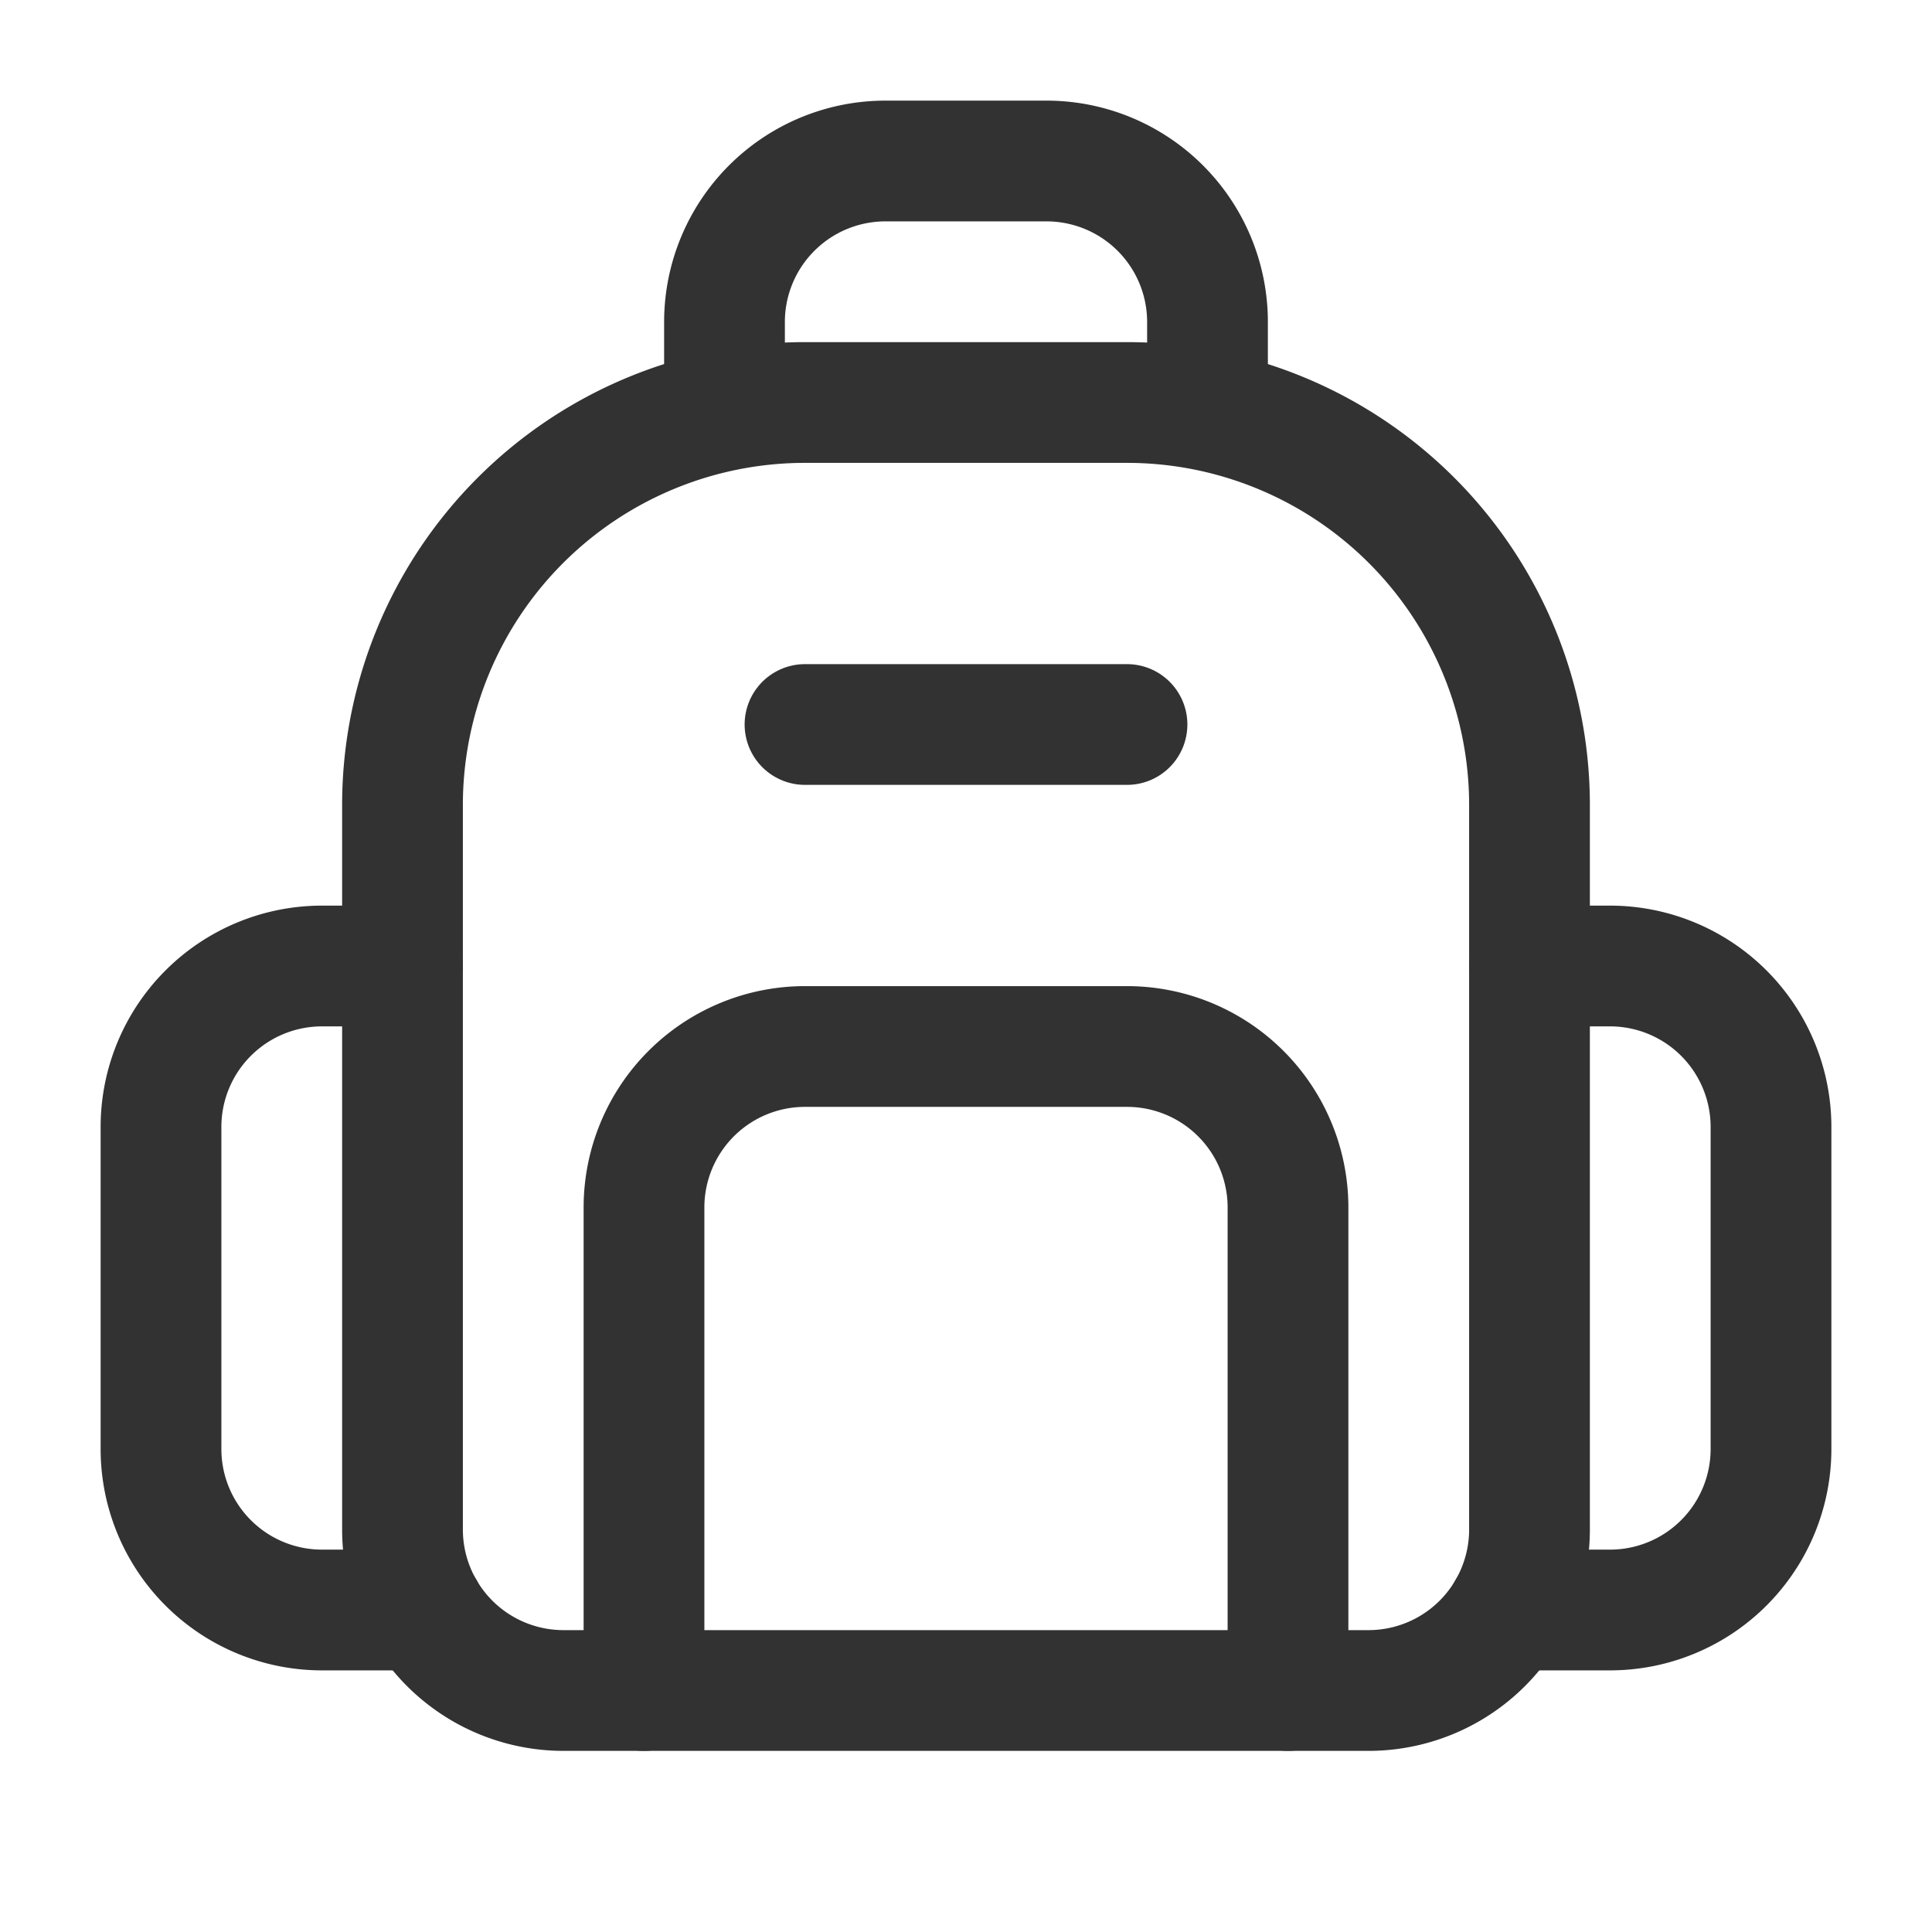 <svg xmlns="http://www.w3.org/2000/svg" viewBox="0 0 24 24"><path d="M10,5h4a5,5,0,0,1,5,5v9a2,2,0,0,1-2,2H7a2,2,0,0,1-2-2V10a5,5,0,0,1,5-5Z" fill="none" stroke="#323232" stroke-linecap="round" stroke-linejoin="round" stroke-width="1.5"/><path d="M5,12H4a2,2,0,0,0-2,2v4a2,2,0,0,0,2,2H5.269" fill="none" stroke="#323232" stroke-linecap="round" stroke-linejoin="round" stroke-width="1.5"/><path d="M18.732,20H20a2,2,0,0,0,2-2V14a2,2,0,0,0-2-2H19" fill="none" stroke="#323232" stroke-linecap="round" stroke-linejoin="round" stroke-width="1.5"/><path d="M15,5V4a2,2,0,0,0-2-2H11A2,2,0,0,0,9,4V5" fill="none" stroke="#323232" stroke-linecap="round" stroke-linejoin="round" stroke-width="1.5"/><path d="M16,21V15a2,2,0,0,0-2-2H10a2,2,0,0,0-2,2v6" fill="none" stroke="#323232" stroke-linecap="round" stroke-linejoin="round" stroke-width="1.5"/><line x1="14" y1="9" x2="10" y2="9" fill="none" stroke="#323232" stroke-linecap="round" stroke-linejoin="round" stroke-width="1.5"/></svg>